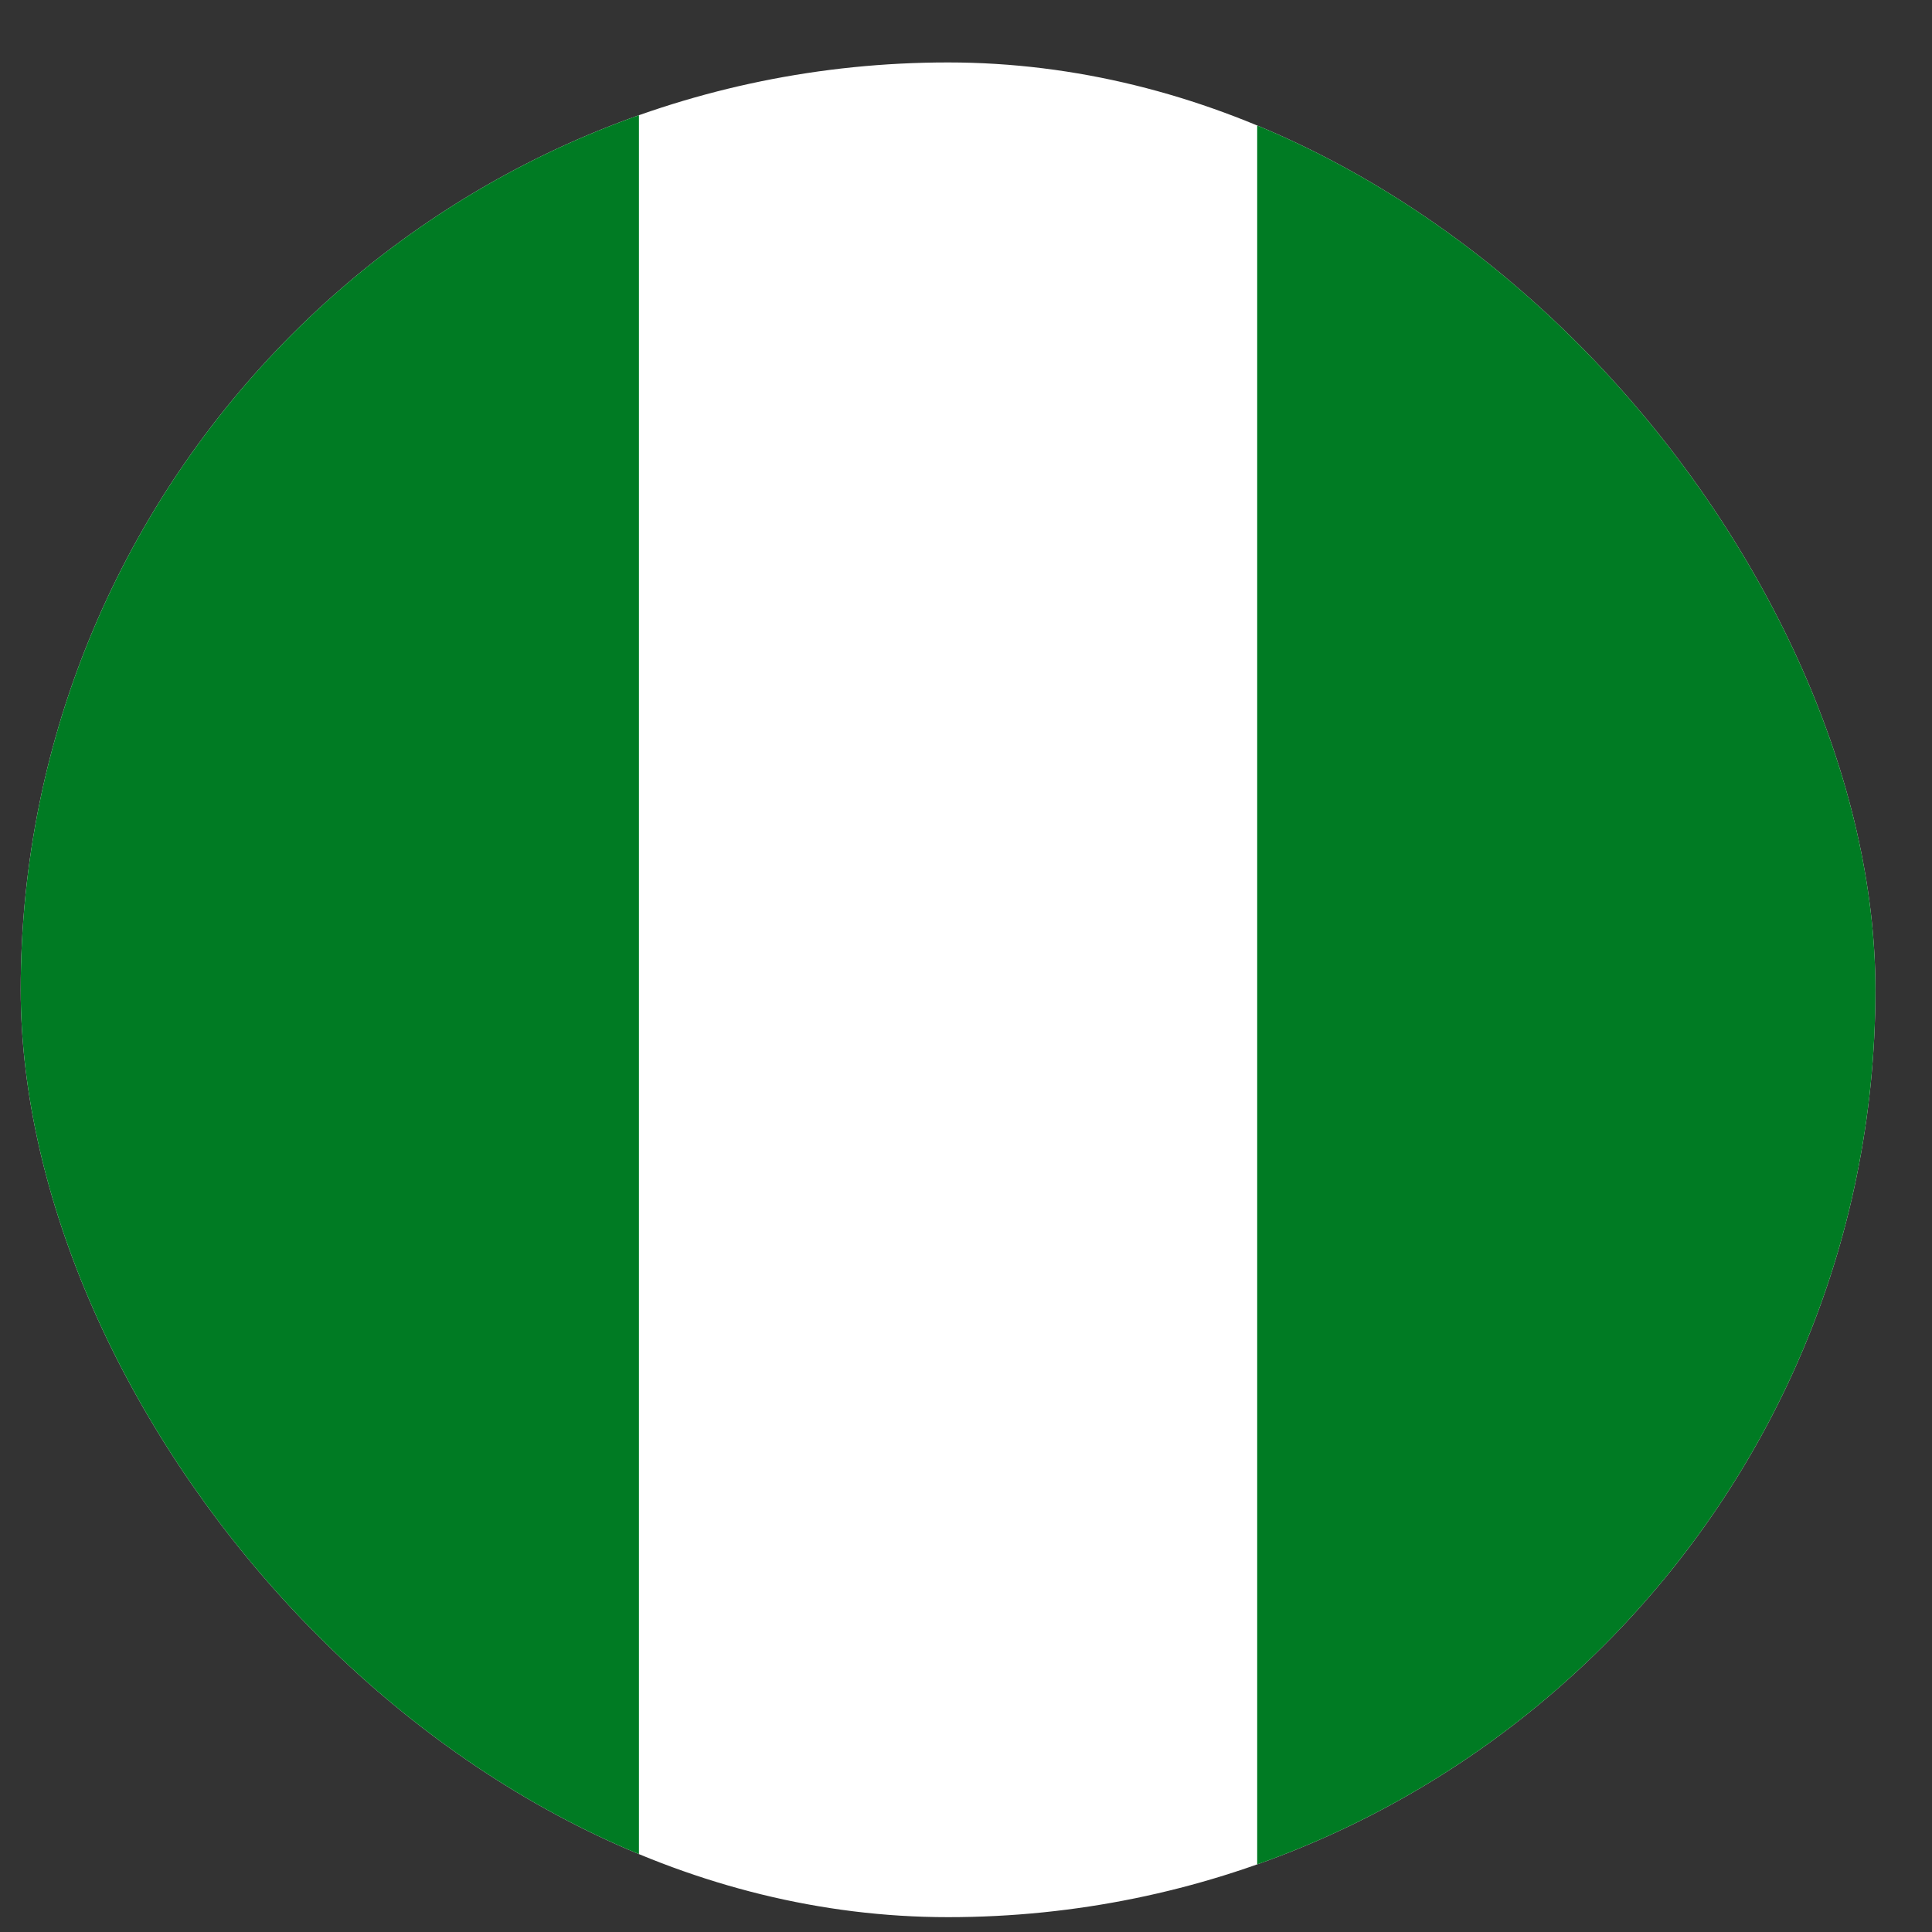 <svg width="25" height="25" viewBox="0 0 25 25" fill="none" xmlns="http://www.w3.org/2000/svg">
<rect x="0" y="0" width="25" height="25" fill="#333333" stroke="none"/>
<g clip-path="url(#clip0_1_3563)">
<path d="M0.268 0.808H24.268V24.808H0.268V0.808Z" fill="white"/>
<path d="M0.268 0.808H8.268V24.808H0.268V0.808ZM16.268 0.808H24.268V24.808H16.268V0.808Z" fill="#007B23"/>
</g>
<defs>
<clipPath id="clip0_1_3563">
<rect x="0.268" y="0.808" width="24" height="24" rx="12" fill="white"/>
</clipPath>
</defs>
</svg>
